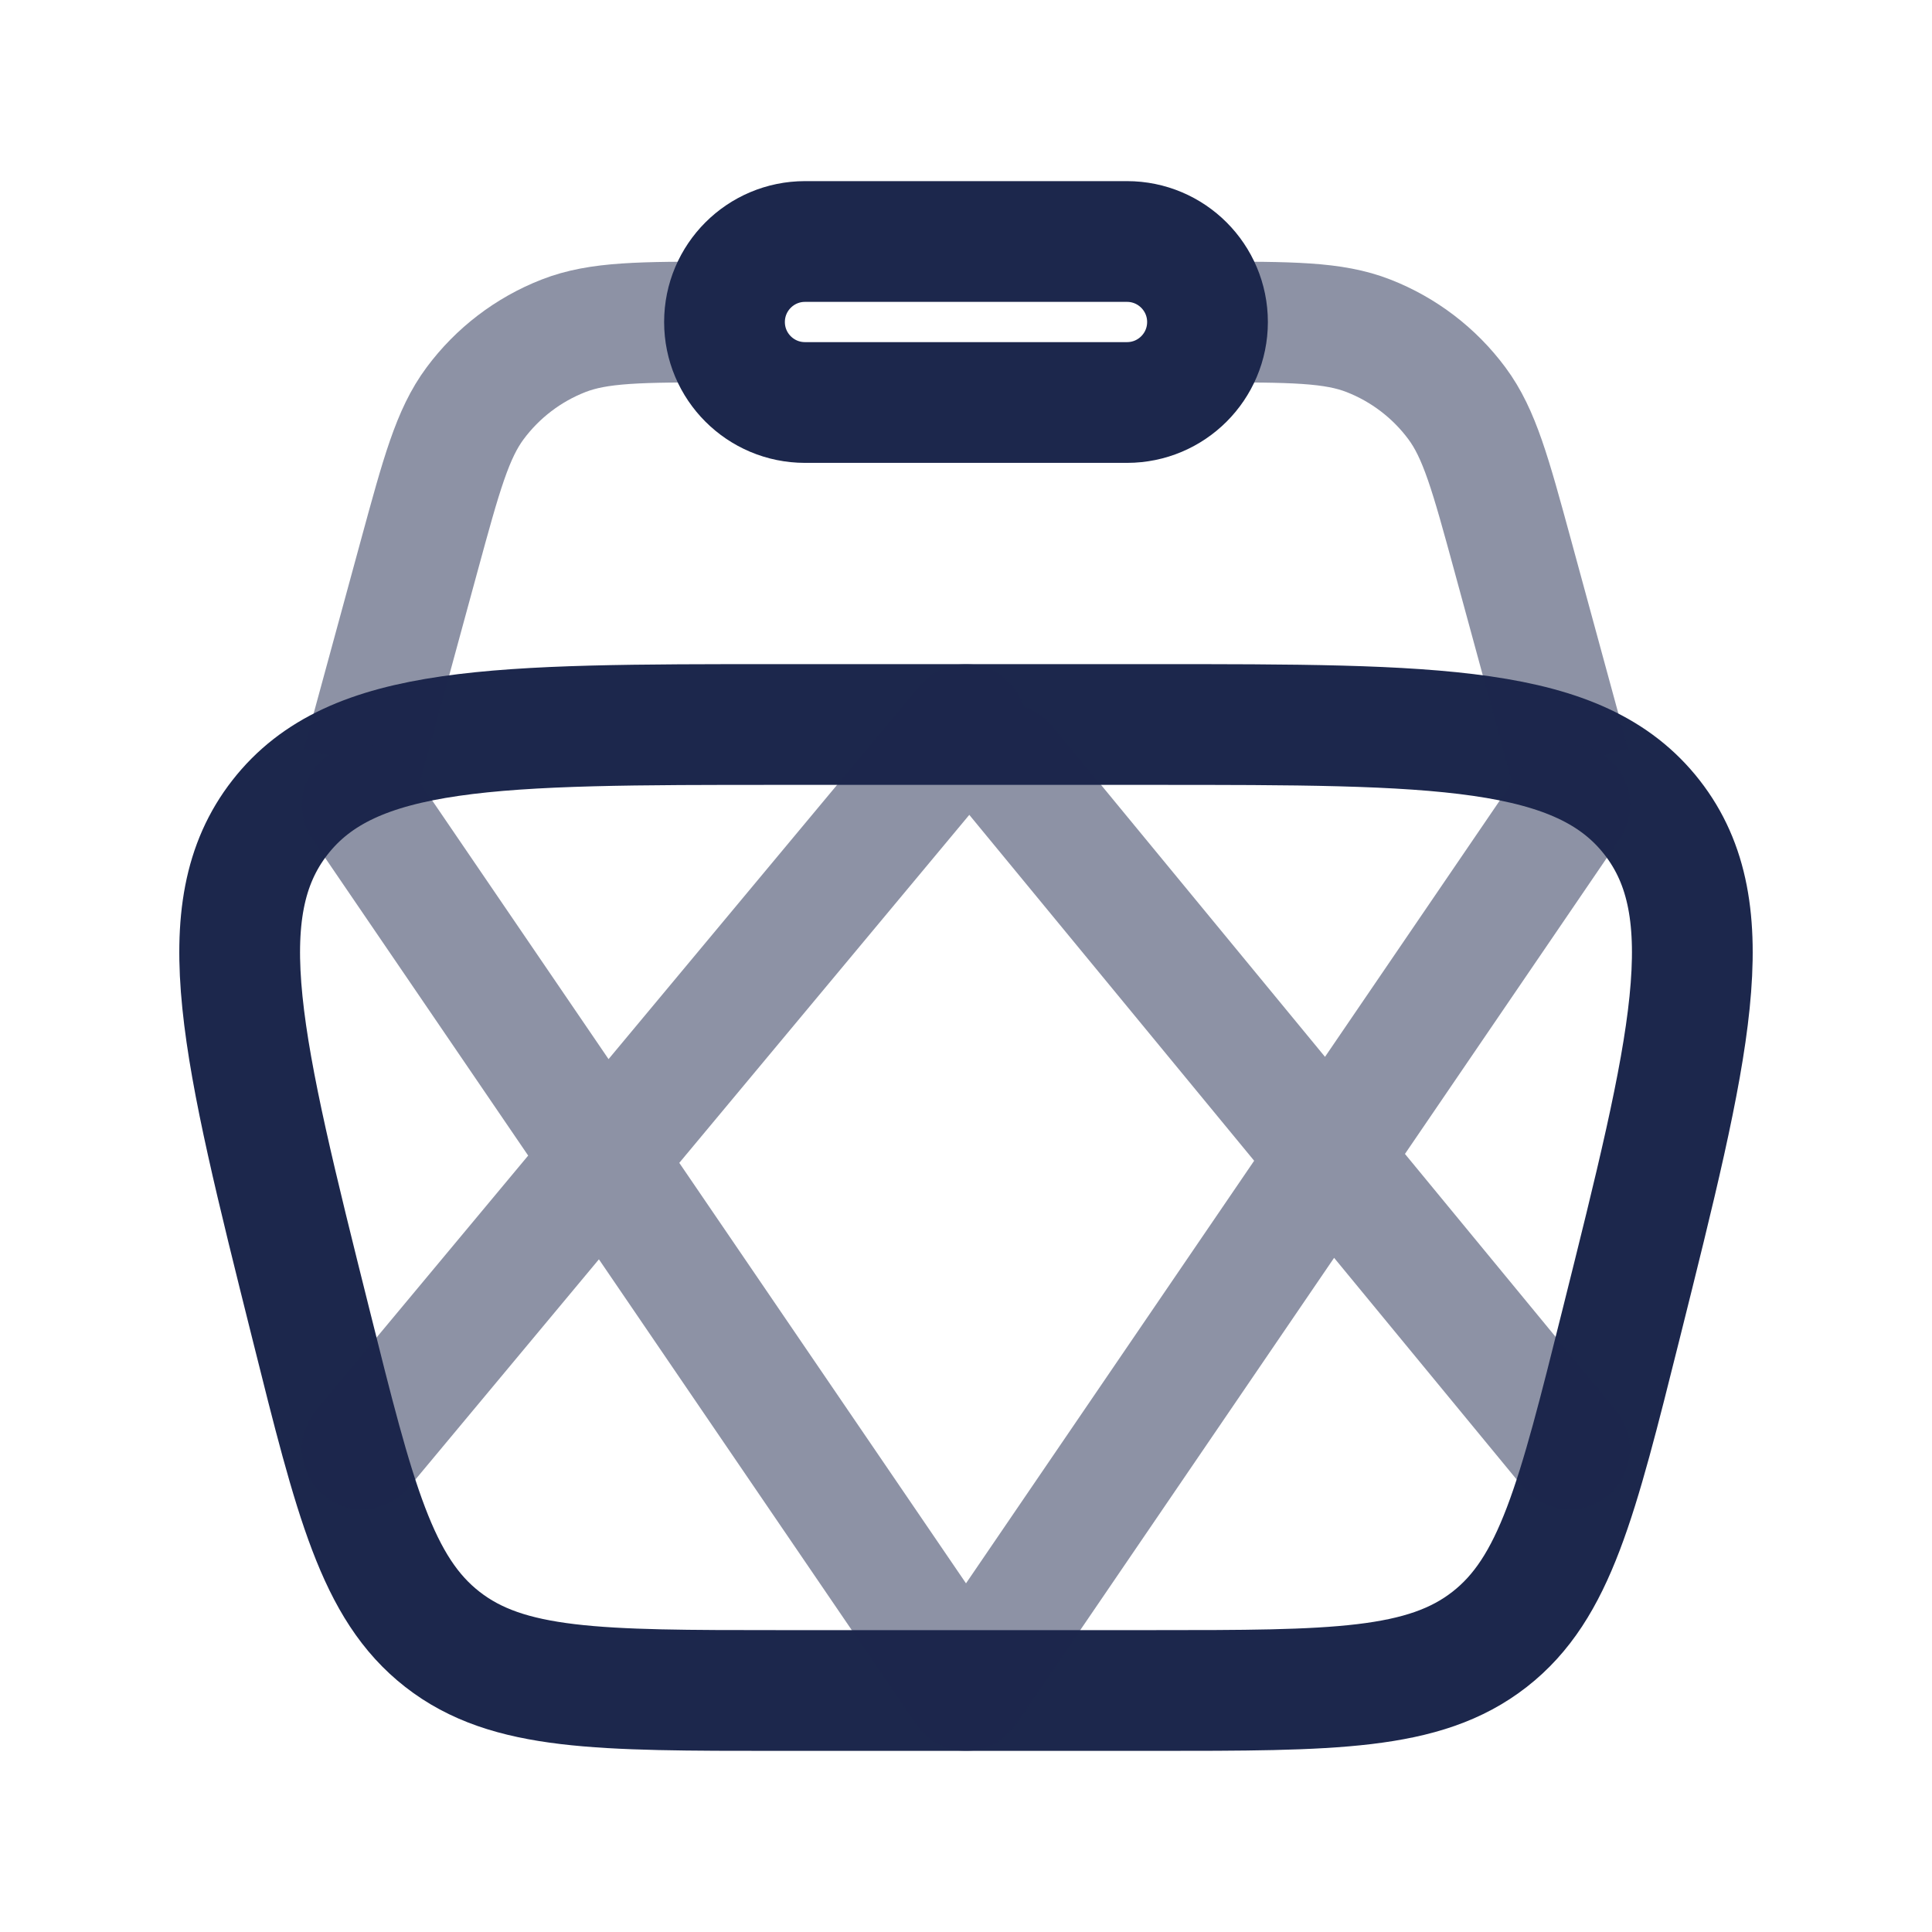 <svg width="24" height="24" viewBox="0 0 24 24" fill="none" xmlns="http://www.w3.org/2000/svg">
<path d="M3.864 16.456C3.006 13.024 2.577 11.308 3.478 10.154C4.378 9 6.147 9 9.685 9H14.315C17.853 9 19.621 9 20.522 10.154C21.423 11.308 20.994 13.024 20.136 16.456C19.59 18.638 19.318 19.73 18.504 20.365C17.69 21 16.565 21 14.315 21H9.685C7.435 21 6.31 21 5.496 20.365C4.682 19.73 4.409 18.638 3.864 16.456Z" stroke="#1C274C" stroke-width="1.5"/>
<path opacity="0.5" d="M19.5 9.5L18.79 6.895C18.516 5.891 18.379 5.388 18.098 5.01C17.818 4.633 17.438 4.343 17.001 4.172C16.562 4 16.041 4 15 4M4.5 9.5L5.21 6.895C5.484 5.891 5.621 5.388 5.902 5.01C6.182 4.633 6.562 4.343 6.999 4.172C7.438 4 7.959 4 9 4" stroke="#1C274C" stroke-width="1.5"/>
<path d="M9 4C9 3.448 9.448 3 10 3H14C14.552 3 15 3.448 15 4C15 4.553 14.552 5 14 5H10C9.448 5 9 4.553 9 4Z" stroke="#1C274C" stroke-width="1.5"/>
<path opacity="0.5" d="M4.5 18L12 9M19.5 18L12.5 9.5M4.5 10.001L12 21L19.5 10.001" stroke="#1C274C" stroke-width="1.5" stroke-linecap="round" stroke-linejoin="round"/>
</svg>
